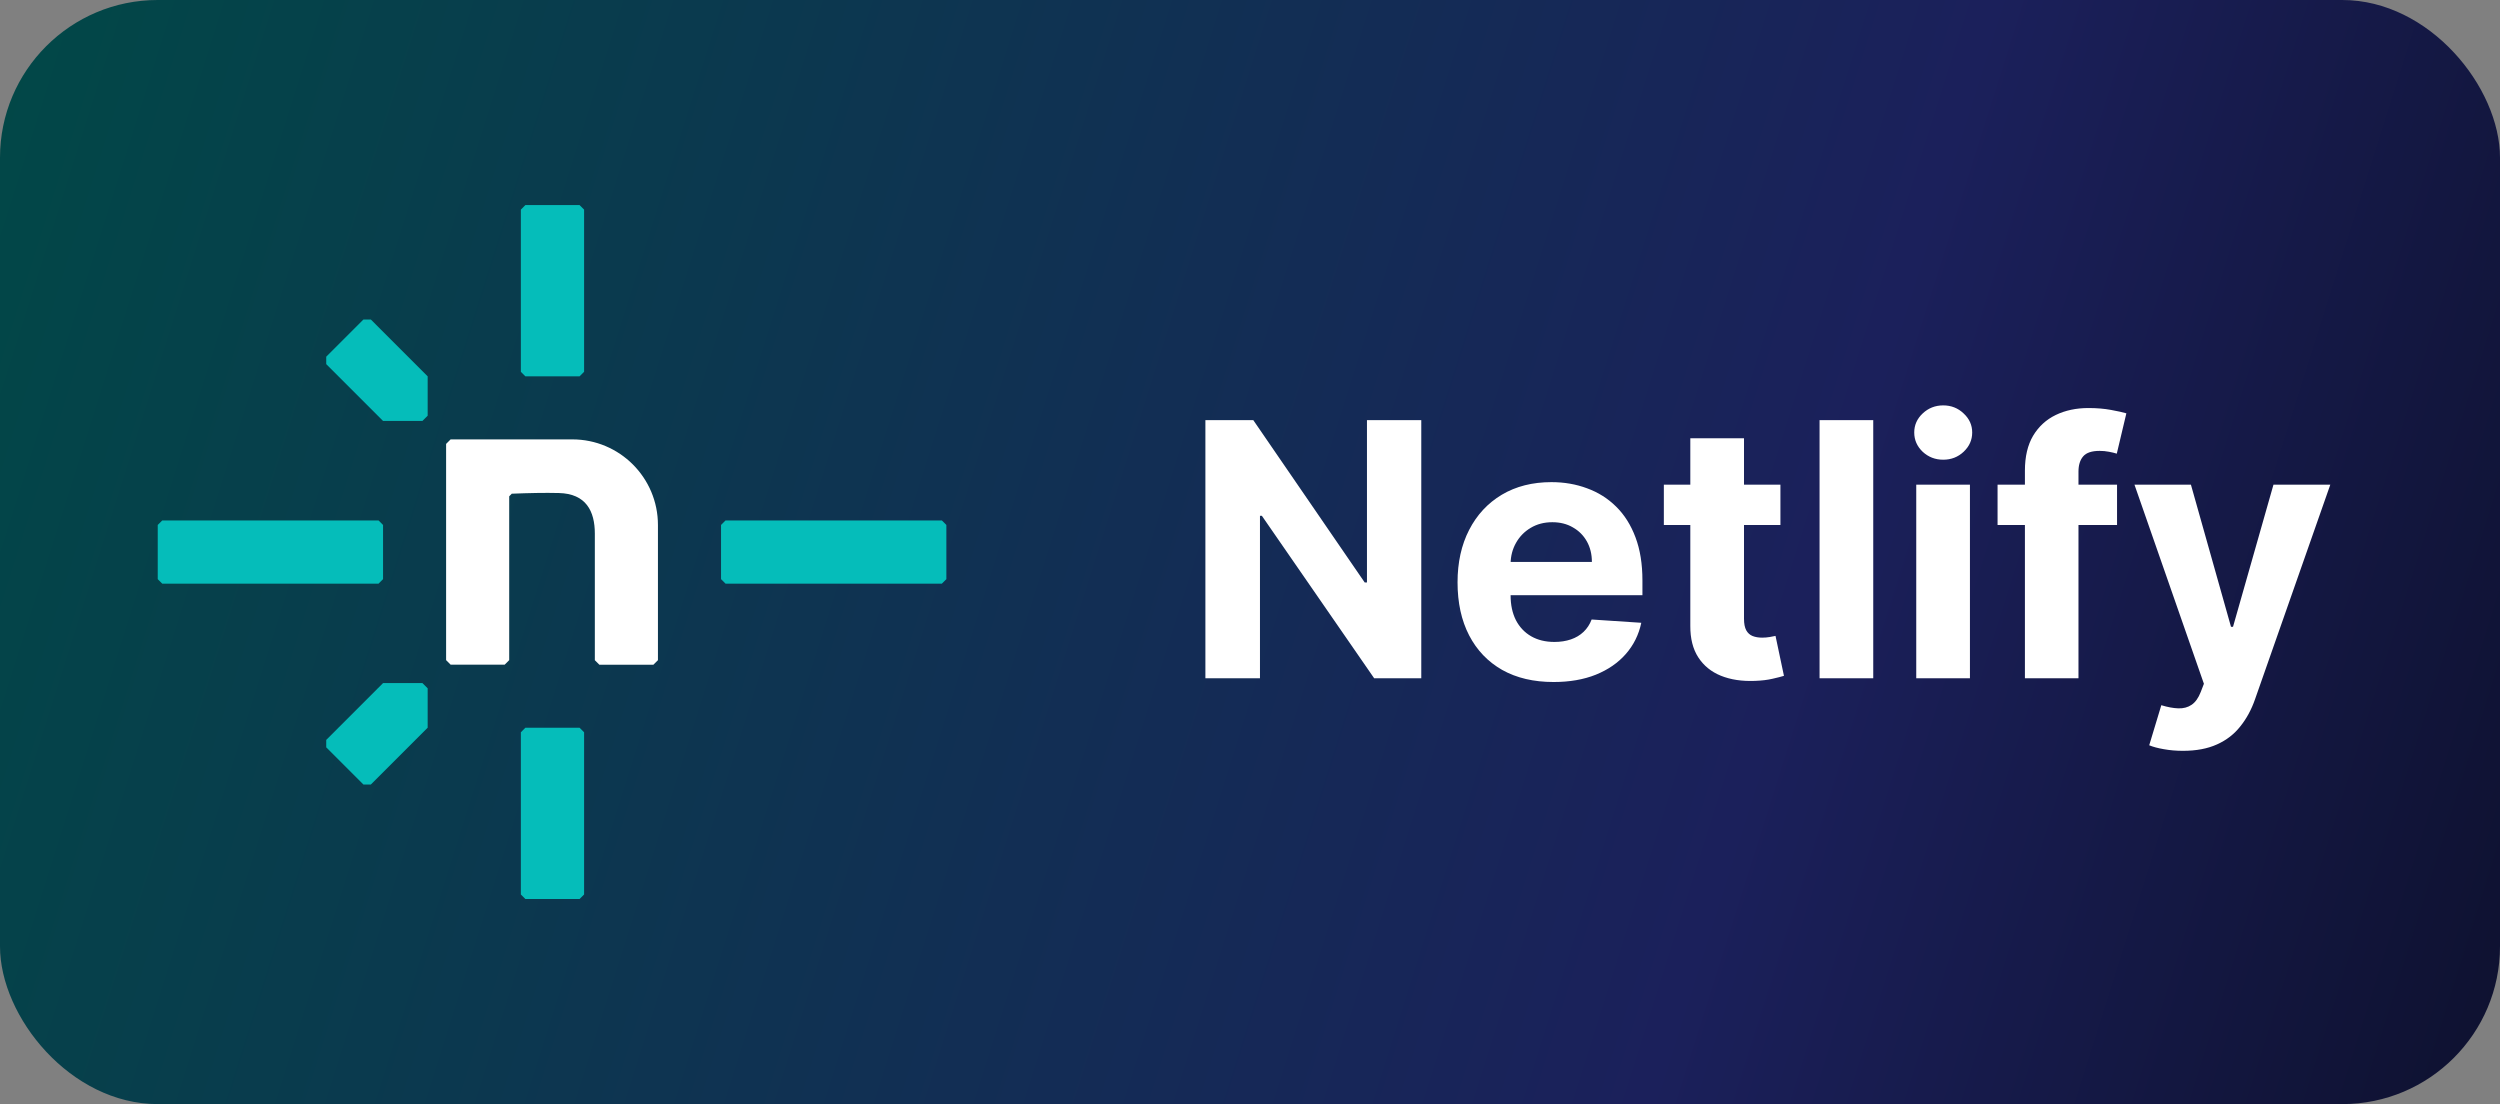<svg width="317" height="140" viewBox="0 0 317 140" fill="none" xmlns="http://www.w3.org/2000/svg">
<rect x="0" y="0" width="317" height="140" fill="#808080" stroke="none"/>
<rect width="317" height="140" rx="20" fill="url(#paint0_linear_67_379)"/>
<path d="M82.854 84.285H75.998L75.425 83.713V67.663C75.425 64.807 74.303 62.594 70.859 62.516C69.087 62.47 67.059 62.516 64.892 62.601L64.567 62.934V83.705L63.995 84.278H57.138L56.566 83.705V56.287L57.138 55.714H72.569C78.567 55.714 83.427 60.574 83.427 66.571V83.713L82.854 84.285Z" fill="white"/>
<path d="M47.024 99.477H46.08L41.367 94.763V93.82L48.572 86.615H53.563L54.228 87.28V92.272L47.024 99.477Z" fill="#05BDBA"/>
<path d="M41.367 46.172V45.228L46.08 40.515H47.024L54.228 47.72V52.711L53.563 53.377H48.572L41.367 46.172Z" fill="#05BDBA"/>
<path d="M47.999 74.008H20.573L20 73.436V66.564L20.573 65.991H47.999L48.571 66.564V73.436L47.999 74.008Z" fill="#05BDBA"/>
<path d="M119.427 74.008H92.001L91.428 73.436V66.564L92.001 65.991H119.427L120 66.564V73.436L119.427 74.008Z" fill="#05BDBA"/>
<path d="M66.046 47.147V26.578L66.618 26.005H73.49L74.063 26.578V47.147L73.49 47.72H66.618L66.046 47.147Z" fill="#05BDBA"/>
<path d="M66.046 113.422V92.852L66.618 92.279H73.49L74.063 92.852V113.422L73.49 113.994H66.618L66.046 113.422Z" fill="#05BDBA"/>
<path d="M180.218 53.273V86H174.242L160.004 65.402H159.764V86H152.844V53.273H158.917L173.043 73.855H173.331V53.273H180.218ZM196.994 86.479C194.469 86.479 192.295 85.968 190.474 84.945C188.663 83.912 187.267 82.452 186.287 80.567C185.307 78.671 184.817 76.428 184.817 73.839C184.817 71.314 185.307 69.098 186.287 67.191C187.267 65.284 188.647 63.798 190.426 62.733C192.215 61.668 194.314 61.135 196.722 61.135C198.341 61.135 199.849 61.396 201.244 61.918C202.65 62.429 203.876 63.202 204.92 64.235C205.974 65.269 206.795 66.568 207.381 68.134C207.967 69.69 208.26 71.511 208.26 73.599V75.469H187.533V71.25H201.851C201.851 70.27 201.638 69.402 201.212 68.646C200.786 67.889 200.195 67.298 199.438 66.872C198.693 66.435 197.824 66.217 196.834 66.217C195.8 66.217 194.884 66.456 194.085 66.936C193.297 67.404 192.679 68.038 192.231 68.837C191.784 69.626 191.555 70.505 191.544 71.474V75.485C191.544 76.7 191.768 77.749 192.215 78.633C192.674 79.517 193.318 80.199 194.149 80.679C194.98 81.158 195.965 81.398 197.105 81.398C197.862 81.398 198.554 81.291 199.183 81.078C199.811 80.865 200.349 80.546 200.797 80.119C201.244 79.693 201.585 79.171 201.82 78.553L208.116 78.969C207.796 80.481 207.141 81.803 206.15 82.932C205.17 84.05 203.902 84.924 202.347 85.553C200.802 86.171 199.018 86.479 196.994 86.479ZM225.758 61.455V66.568H210.976V61.455H225.758ZM214.332 55.574H221.139V78.457C221.139 79.086 221.235 79.576 221.427 79.928C221.619 80.269 221.885 80.508 222.226 80.647C222.578 80.785 222.983 80.854 223.441 80.854C223.76 80.854 224.08 80.828 224.399 80.775C224.719 80.711 224.964 80.663 225.135 80.631L226.205 85.696C225.864 85.803 225.385 85.925 224.767 86.064C224.149 86.213 223.398 86.304 222.514 86.336C220.873 86.4 219.435 86.181 218.199 85.68C216.974 85.18 216.021 84.402 215.339 83.347C214.657 82.293 214.321 80.961 214.332 79.352V55.574ZM237.527 53.273V86H230.72V53.273H237.527ZM242.98 86V61.455H249.788V86H242.98ZM246.4 58.291C245.388 58.291 244.52 57.955 243.795 57.284C243.081 56.602 242.725 55.787 242.725 54.839C242.725 53.901 243.081 53.097 243.795 52.426C244.52 51.744 245.388 51.403 246.4 51.403C247.412 51.403 248.275 51.744 248.989 52.426C249.713 53.097 250.075 53.901 250.075 54.839C250.075 55.787 249.713 56.602 248.989 57.284C248.275 57.955 247.412 58.291 246.4 58.291ZM268.441 61.455V66.568H253.291V61.455H268.441ZM256.759 86V59.681C256.759 57.902 257.105 56.426 257.798 55.254C258.501 54.082 259.46 53.203 260.674 52.617C261.889 52.032 263.268 51.739 264.813 51.739C265.857 51.739 266.811 51.819 267.674 51.978C268.547 52.138 269.197 52.282 269.623 52.41L268.409 57.523C268.142 57.438 267.812 57.358 267.418 57.284C267.034 57.209 266.64 57.172 266.235 57.172C265.234 57.172 264.536 57.406 264.142 57.875C263.748 58.333 263.551 58.978 263.551 59.809V86H256.759ZM276.802 95.204C275.939 95.204 275.13 95.135 274.373 94.997C273.627 94.869 273.01 94.704 272.52 94.501L274.054 89.42C274.853 89.665 275.572 89.798 276.211 89.819C276.861 89.841 277.42 89.691 277.889 89.372C278.368 89.052 278.757 88.509 279.055 87.742L279.455 86.703L270.65 61.455H277.809L282.891 79.48H283.146L288.276 61.455H295.483L285.943 88.653C285.485 89.974 284.862 91.124 284.073 92.104C283.295 93.095 282.31 93.857 281.117 94.39C279.924 94.933 278.485 95.204 276.802 95.204Z" fill="white"/>
<defs>
<linearGradient id="paint0_linear_67_379" x1="0" y1="0" x2="328.656" y2="103.793" gradientUnits="userSpaceOnUse">
<stop stop-color="#014847"/>
<stop offset="0.7" stop-color="#1B205B"/>
<stop offset="1" stop-color="#0E112F"/>
</linearGradient>
</defs>
</svg>
